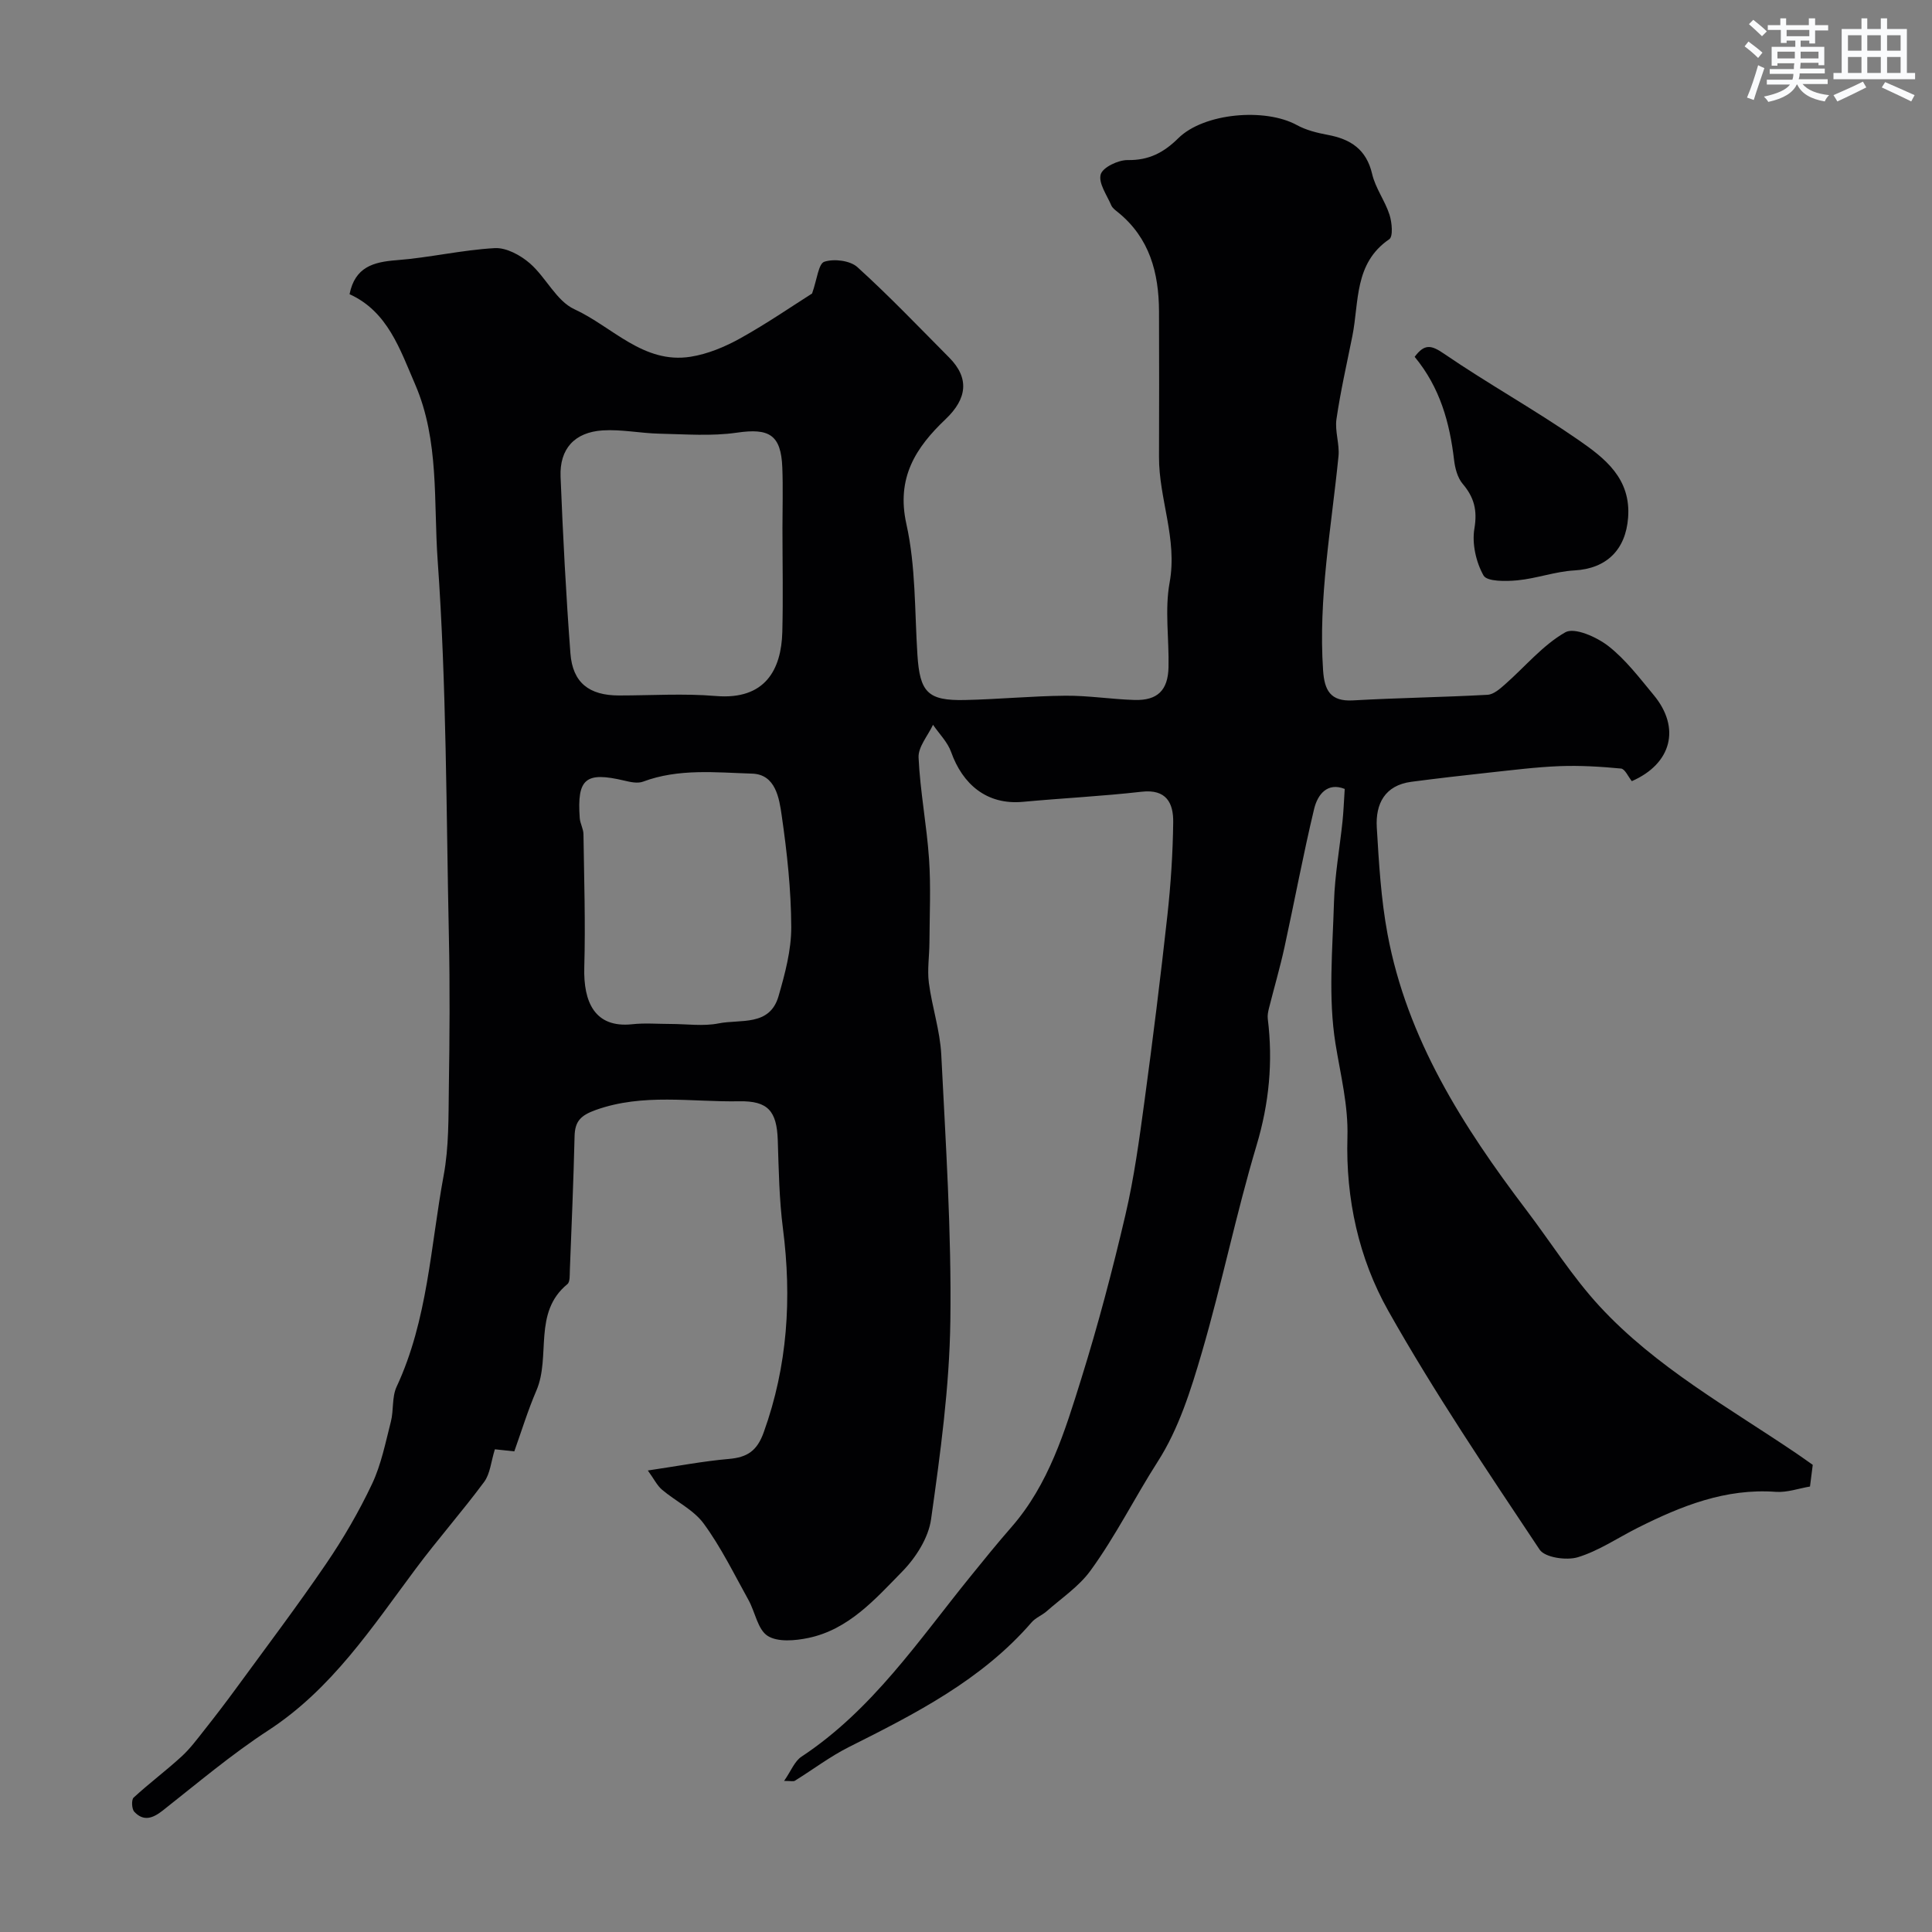 <svg enable-background="new 0 0 400 400" viewBox="0 0 400 400" xmlns="http://www.w3.org/2000/svg"><rect x="0" y="0" width="400" height="400" fill="#808080" stroke="none"/><path d="m162.34 368.72c1.44-2.07 2.17-4.08 3.6-5.02 14.64-9.67 24.22-24.03 34.98-37.31 2.78-3.44 5.57-6.88 8.48-10.21 7.76-8.88 11.09-19.9 14.48-30.77 3.48-11.15 6.46-22.47 9.12-33.85 1.81-7.74 2.88-15.67 3.95-23.57 1.74-12.82 3.33-25.65 4.75-38.51.7-6.39 1.12-12.83 1.2-19.25.05-3.96-1.41-6.9-6.54-6.31-8.16.93-16.38 1.33-24.57 2.09-7.54.7-12.52-3.7-14.87-10.31-.73-2.06-2.47-3.77-3.75-5.64-1.06 2.26-3.09 4.57-2.99 6.77.32 7.02 1.69 13.99 2.17 21.01.39 5.73.11 11.51.08 17.27-.01 2.79-.47 5.63-.12 8.36.65 5 2.32 9.9 2.57 14.9.92 18.35 2.13 36.73 1.88 55.07-.18 13.72-2.07 27.46-3.99 41.09-.54 3.87-3.17 7.99-6 10.87-5.57 5.69-11.06 11.97-19.4 13.72-2.74.57-6.36.9-8.44-.43-2.06-1.32-2.58-4.94-3.97-7.44-2.97-5.34-5.67-10.9-9.26-15.8-2.12-2.89-5.79-4.61-8.63-7.02-1.02-.86-1.65-2.19-2.94-3.98 6.22-.92 11.46-1.93 16.75-2.39 3.81-.33 5.85-1.63 7.24-5.51 4.96-13.78 5.83-27.79 3.98-42.19-.78-6.04-.87-12.19-1.07-18.29-.2-6.04-2.03-8.17-7.97-8.06-9.91.18-19.9-1.71-29.72 1.8-3.09 1.11-4.31 2.31-4.38 5.44-.22 9.26-.62 18.52-.98 27.78-.04.97.06 2.36-.5 2.83-7.21 5.9-3.38 14.96-6.43 22.05-1.78 4.14-3.1 8.47-4.57 12.58-1.98-.21-3.36-.36-4.02-.43-.8 2.55-.97 5.06-2.22 6.75-4.54 6.13-9.61 11.87-14.17 17.99-9.07 12.16-17.37 24.88-30.51 33.45-7.66 4.99-14.69 10.95-21.89 16.62-2.08 1.63-3.97 2.27-5.87.23-.53-.57-.62-2.48-.13-2.93 3.19-2.94 6.68-5.54 9.88-8.47 1.8-1.64 3.28-3.65 4.8-5.57 2.23-2.82 4.42-5.68 6.54-8.58 6.26-8.57 12.66-17.03 18.63-25.79 3.57-5.24 6.8-10.8 9.51-16.53 1.9-4.02 2.78-8.55 3.9-12.91.6-2.35.19-5.08 1.18-7.2 6.47-13.88 7.02-29.06 9.74-43.73 1.11-5.95.99-12.17 1.08-18.27.16-10.36.23-20.72.01-31.08-.56-26.03-.48-52.12-2.33-78.06-.86-12.1.37-24.77-4.66-36.4-3.15-7.27-5.67-15.08-13.58-18.67 1.13-5.61 4.89-6.67 9.73-7.04 6.81-.52 13.54-2.12 20.34-2.5 2.39-.13 5.33 1.47 7.26 3.15 3.34 2.9 5.49 7.79 9.22 9.5 7.86 3.61 14.27 11.38 24.06 9.84 3.55-.56 7.11-2.05 10.28-3.81 5.57-3.1 10.85-6.74 14.87-9.28 1.04-2.92 1.32-6.18 2.54-6.58 2-.66 5.34-.25 6.84 1.11 6.59 5.97 12.74 12.42 19.01 18.73 4.22 4.25 3.73 8.51-.76 12.77-6.14 5.84-10.24 12.1-8.1 21.71 1.95 8.75 1.7 17.99 2.28 27.03.5 7.79 2.12 9.56 9.85 9.39 6.94-.15 13.87-.83 20.8-.89 4.76-.04 9.53.74 14.3.88 4.75.14 6.93-1.99 7.04-6.78.13-5.86-.81-11.88.23-17.55 1.65-9.03-2.24-17.3-2.2-26.02.04-10.03.03-20.06 0-30.09-.03-8-1.95-15.25-8.52-20.55-.52-.42-1.13-.86-1.37-1.43-.91-2.13-2.69-4.6-2.18-6.39.41-1.46 3.63-3 5.59-2.97 4.37.07 7.44-1.53 10.47-4.52 5.31-5.25 18-6.32 24.54-2.73 1.93 1.06 4.2 1.62 6.39 2.03 4.75.88 8.02 3 9.21 8.11.68 2.93 2.66 5.53 3.59 8.42.51 1.59.78 4.52-.05 5.08-7.31 4.99-6.22 12.98-7.64 20.06-1.15 5.72-2.45 11.42-3.29 17.19-.36 2.49.67 5.16.42 7.68-1.47 14.75-4.2 29.39-3.19 44.32.28 4.08 1.46 6.5 6.19 6.23 9.28-.53 18.58-.65 27.86-1.16 1.25-.07 2.57-1.23 3.62-2.16 4.15-3.65 7.8-8.11 12.48-10.78 1.89-1.08 6.5.97 8.9 2.84 3.59 2.8 6.45 6.59 9.4 10.15 5.66 6.82 3.68 14.25-4.53 17.83-.75-.93-1.42-2.53-2.23-2.61-4.21-.4-8.47-.66-12.69-.5-4.89.19-9.78.82-14.65 1.34-5.36.58-10.71 1.2-16.06 1.9-5.52.73-7.46 4.57-7.17 9.47.44 7.37.87 14.8 2.22 22.04 4.05 21.74 15.61 39.84 28.71 57.11 5.06 6.67 9.55 13.85 15.2 19.97 11.67 12.64 26.74 20.96 40.82 30.51 1.08.73 2.14 1.5 3.31 2.32-.17 1.31-.35 2.74-.57 4.49-2.3.38-4.73 1.27-7.08 1.1-10.41-.76-19.57 2.92-28.56 7.43-4.14 2.08-8.07 4.78-12.43 6.11-2.35.71-6.81.07-7.91-1.58-10.81-16.25-21.77-32.46-31.34-49.45-6.1-10.83-8.82-23.19-8.45-35.91.2-6.61-1.43-12.92-2.47-19.37-1.54-9.57-.6-19.59-.31-29.4.17-5.55 1.18-11.08 1.76-16.62.22-2.09.29-4.2.46-6.74-3.55-1.42-5.6 1.08-6.34 4.16-2.27 9.48-4.05 19.08-6.13 28.61-.93 4.24-2.15 8.4-3.21 12.61-.18.72-.34 1.49-.25 2.21 1.1 8.92.28 17.51-2.33 26.23-4.23 14.15-7.18 28.68-11.32 42.86-2.27 7.77-4.8 15.83-9.11 22.55-4.79 7.48-8.74 15.47-13.96 22.63-2.37 3.26-5.95 5.65-9.03 8.37-.97.86-2.31 1.35-3.14 2.31-10.35 11.96-24.07 18.92-37.86 25.84-3.88 1.95-7.39 4.63-11.11 6.93-.27.24-.83.07-2.28.07zm-.34-259.41c0-4.16.13-8.33-.03-12.49-.26-6.83-2.73-8.22-9.42-7.24-5.23.76-10.65.32-15.98.21-3.94-.08-7.9-.93-11.8-.68-5.83.38-8.94 3.83-8.71 9.59.49 12.2 1.12 24.41 2.04 36.58.46 6.08 3.89 8.71 10.06 8.71 6.69 0 13.41-.45 20.05.11 10.24.86 13.55-5.49 13.76-13.24.18-7.18.03-14.36.03-21.55zm-23.16 102.69c3.33 0 6.76.52 9.96-.12 4.49-.9 10.57.68 12.39-5.64 1.34-4.65 2.65-9.53 2.63-14.31-.03-7.69-.87-15.42-1.97-23.04-.52-3.63-1.26-8.57-6.14-8.72-7.52-.23-15.2-1.1-22.57 1.66-1.12.42-2.62.09-3.87-.21-8.04-1.9-9.83-.44-9.24 7.77.08 1.12.76 2.21.77 3.32.13 9.18.43 18.37.17 27.54-.21 7.2 2.16 12.62 9.89 11.81 2.63-.29 5.32-.06 7.98-.06z" fill="#010103"/><path d="m292.89 73.88c2.05-2.76 3.45-2.45 6.09-.64 9.09 6.22 18.77 11.58 27.82 17.85 5.44 3.77 10.91 7.96 10.28 16.11-.51 6.61-4.44 10.53-11.12 10.9-3.95.22-7.83 1.67-11.79 2.05-2.39.23-6.3.28-7.02-1-1.56-2.77-2.42-6.6-1.89-9.72.64-3.81-.06-6.47-2.44-9.27-1.06-1.26-1.57-3.22-1.77-4.93-.91-7.71-2.89-14.98-8.16-21.35z" fill="#010103"/><g fill="#fafbfc"><path d="m361.2 9.6.8-1c.9.7 1.9 1.4 2.9 2.3l-.9 1.1c-1-1-2-1.8-2.8-2.4zm.5 10.6c.9-2.1 1.6-4.3 2.3-6.7.4.2.8.4 1.3.6-.7 2.1-1.5 4.3-2.2 6.6zm.4-15.2.9-.9c1 .8 2 1.6 2.8 2.4l-1 1c-.9-.9-1.8-1.7-2.7-2.5zm12.5-1.2h1.2v1.4h2.7v1.1h-2.7v2.7h-1.2v-.6h-1.8v1.3h4.9v3.8h-1.2v-.5h-3.7c0 .4-.1.9-.1 1.2h5.1v1h-5.2c0 .5-.1.9-.2 1.2h6v1h-5.2c1.1 1.3 2.9 2 5.5 2.3-.4.4-.7.8-.9 1.3-2.9-.5-4.8-1.6-5.7-3.5h-.1c-.8 1.7-2.7 2.9-5.9 3.6-.2-.4-.6-.8-.9-1.1 2.8-.6 4.6-1.4 5.4-2.5h-4.8v-1h5.3c.1-.3.2-.7.2-1.2h-4.9v-1h5c0-.4 0-.8.1-1.2h-3.5v.5h-1.2v-3.9h4.9v-1.3h-1.8v.5h-1.2v-2.7h-2.7v-1h2.6v-1.4h1.2v1.4h4.7v-1.4zm-6.6 8.3h3.6c0-.4 0-.9 0-1.4h-3.6zm1.9-4.6h4.7v-1.3h-4.7zm6.6 3.2h-3.7v1.4h3.7z"/><path d="m385.3 3.8h1.3v2.2h2.8v-2.2h1.3v2.2h4.1v9.1h1.7v1.3h-16.9v-1.3h1.7v-9.1h4.1v-2.2zm.4 13.1.7 1.2c-1.8.9-3.8 1.9-6 2.9-.2-.4-.5-.8-.8-1.3 2.3-1 4.3-1.9 6.1-2.8zm-3.1-6.4h2.8v-3.2h-2.8zm0 4.6h2.8v-3.3h-2.8zm4-4.6h2.8v-3.2h-2.8zm0 4.6h2.8v-3.3h-2.8zm3.7 1.9c2.1.9 4.1 1.8 6.1 2.7l-.7 1.3c-2.2-1.1-4.2-2-6.1-2.9zm3.2-9.7h-2.8v3.2h2.8zm-2.8 7.8h2.8v-3.3h-2.8z"/></g></svg>